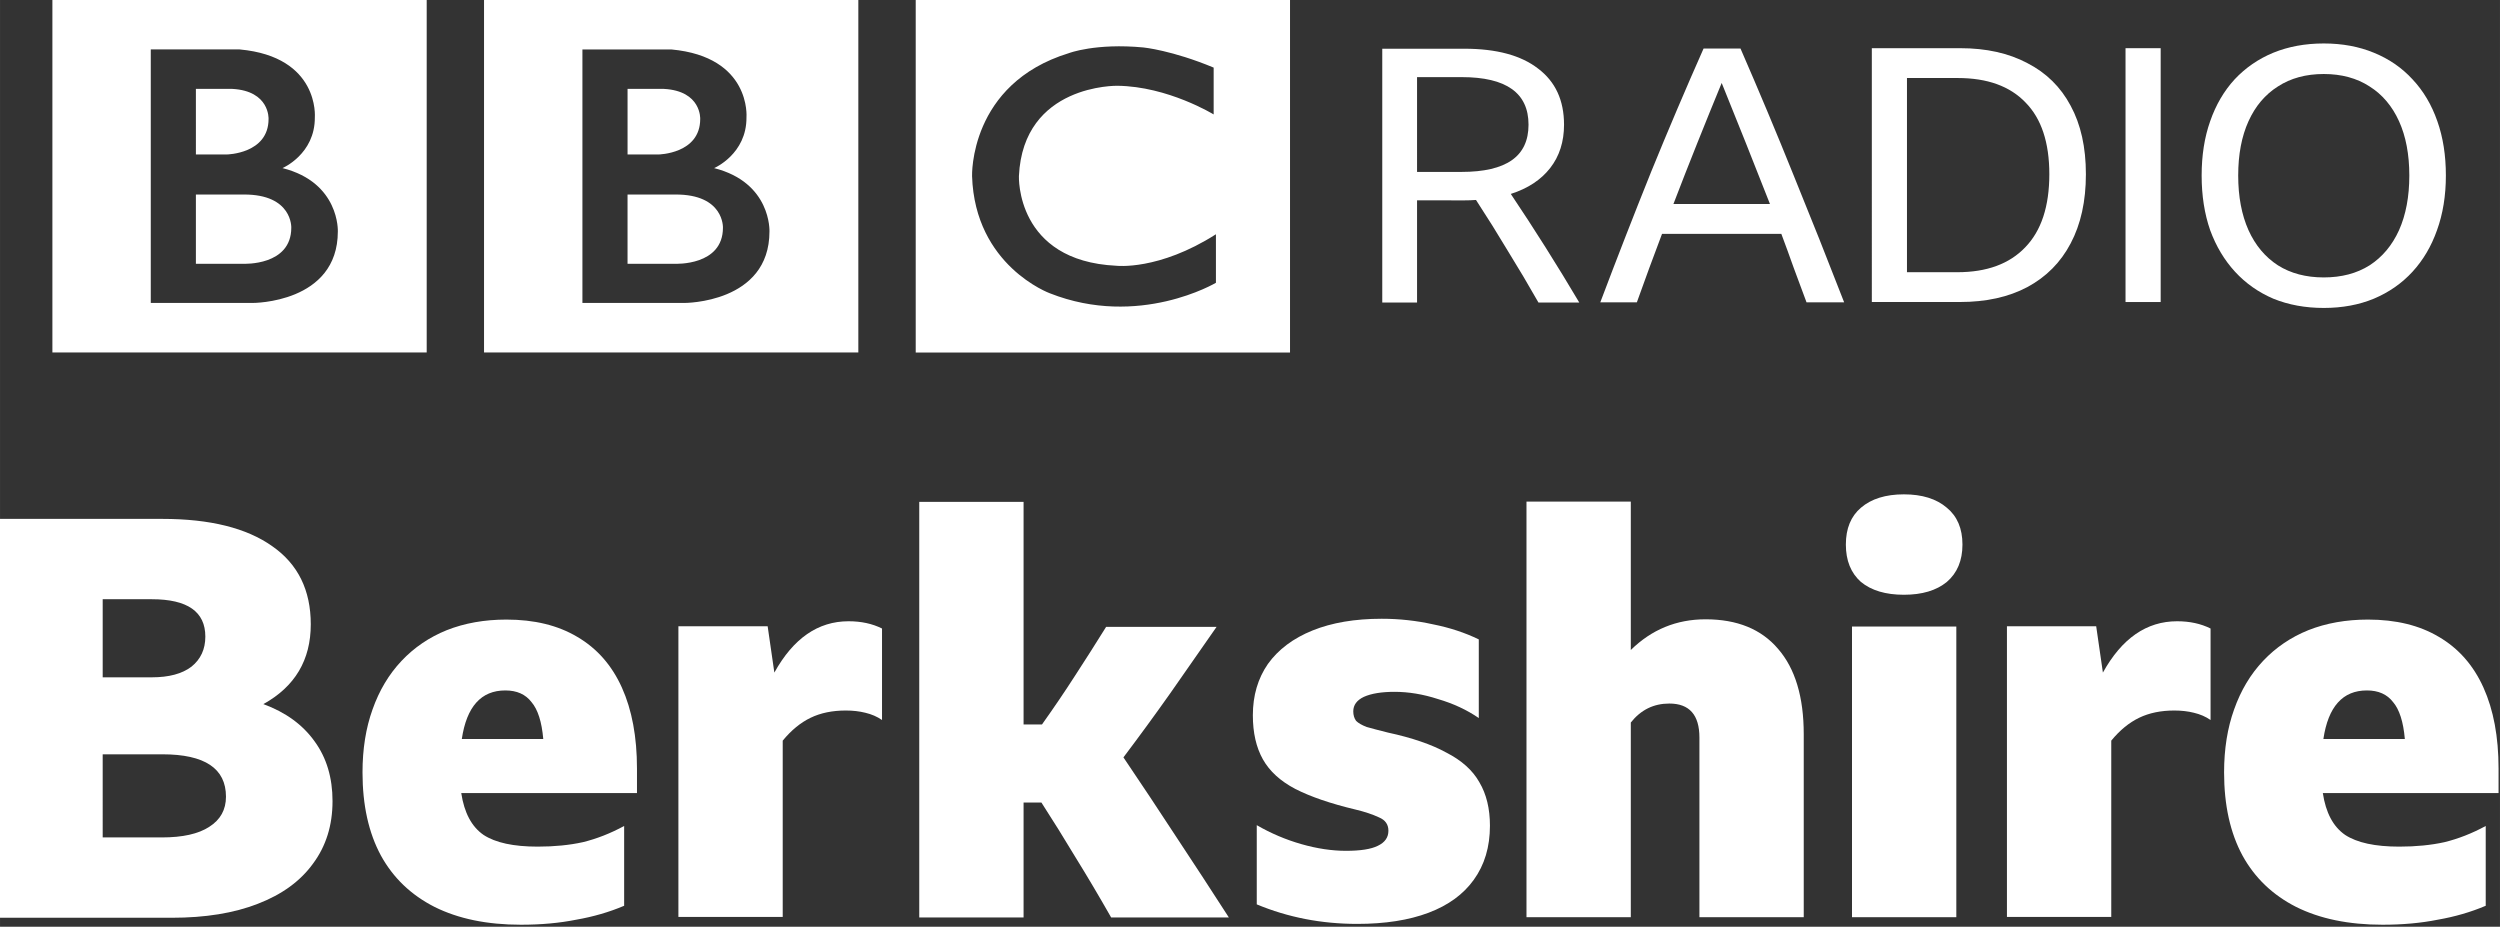 <svg width="1e3" height="370.7" version="1.1" viewBox="0 0 264.58 98.081" xmlns="http://www.w3.org/2000/svg">
 <rect x="0" y="0" width="264.58" height="98.081" fill="#333333" stroke="none"/>
 <g transform="translate(-596.42 -3102.8)" fill="#fff">
  <path d="m672.93 3126.9c0 4.057-5.048 3.816-5.048 3.816h-5.048v-7.329h5.048c5.195-.033 5.048 3.514 5.048 3.514m-10.095-14.693h3.846c3.994.215 3.843 3.185 3.843 3.185 0 3.697-4.416 3.756-4.416 3.756h-3.273zm9.162 8.383s3.455-1.473 3.424-5.378c0 0 .526-6.399-7.954-7.18h-9.409v26.829h10.785s9.011.043 9.011-7.569c-0 0 .211-5.17-5.858-6.702m-24.351-17.817h39.614v37.331h-39.614zm-20.398 24.126c0 4.056-5.048 3.816-5.048 3.816h-5.048v-7.329h5.048c5.195-.031 5.048 3.513 5.048 3.513m-10.096-14.693h3.847c3.994.217 3.843 3.185 3.843 3.185 0 3.695-4.416 3.756-4.416 3.756h-3.274zm9.163 8.383s3.456-1.473 3.425-5.378c0 0 .525-6.4-7.954-7.181h-9.409v26.831h10.786s9.011.043 9.011-7.571c0 0 .211-5.17-5.858-6.702m-24.351-17.816h39.614v37.33h-39.614zm122.9 7.181v4.957s-4.838-2.972-10.185-3.033c0 0-9.976-.201-10.425 9.562 0 0-.36 8.973 10.305 9.485 0 0 4.475.539 10.545-3.332v5.135s-8.143 4.837-17.576 1.111c0 0-7.93-2.896-8.232-12.399 0 0-.33-9.774 10.246-13.016 0 0 2.825-1.083 7.9-.6 0 0 3.034.3 7.423 2.131m-31.533 30.151h39.614v-37.331h-39.614z"/>
  <path d="m746.39 3124v10.821h-3.682v-26.865h8.679q5.11 0 7.815 2.106 2.743 2.066 2.743 5.935 0 2.706-1.465 4.585-1.465 1.879-4.17 2.742 3.757 5.599 7.251 11.498h-4.321q-1.578-2.781-3.231-5.449-1.616-2.704-3.381-5.41-.601.045-1.278.045zm0-3.005h4.696q3.569 0 5.335-1.241 1.766-1.239 1.766-3.758 0-5.033-7.064-5.033h-4.734z"/>
  <path d="m787.61 3134.8q-.676-1.842-1.353-3.645-.639-1.803-1.315-3.607h-12.624q-1.353 3.569-2.667 7.252h-3.87q2.667-7.064 5.372-13.789 2.743-6.725 5.561-13.076h3.907q2.93 6.726 5.636 13.451 2.742 6.726 5.335 13.413zm-14.089-10.407h10.219q-1.277-3.27-2.555-6.463-1.278-3.195-2.555-6.351-1.315 3.195-2.592 6.389-1.278 3.193-2.517 6.425z"/>
  <path d="m794.52 3107.9h9.355q4.133 0 7.101 1.578 3.006 1.542 4.584 4.51 1.616 2.968 1.616 7.251 0 4.281-1.616 7.325-1.578 3.006-4.584 4.622-2.968 1.577-7.138 1.577h-9.318zm9.055 23.709q4.659 0 7.176-2.63 2.555-2.631 2.555-7.739 0-5.036-2.517-7.59-2.48-2.593-7.176-2.593h-5.373v20.551z"/>
  <path d="m821.37 3107.9h3.72v26.865h-3.72z"/>
  <path d="m842.35 3107.4q2.93 0 5.297.978 2.405.977 4.095 2.817 1.728 1.84 2.63 4.434.902 2.554.902 5.747 0 3.195-.939 5.787-.902 2.554-2.592 4.395-1.691 1.841-4.095 2.855-2.367.978-5.297.978-2.931 0-5.335-.978-2.367-1.014-4.058-2.855-1.691-1.841-2.63-4.395-.902-2.592-.902-5.787 0-3.194.902-5.747.902-2.594 2.592-4.434 1.728-1.84 4.095-2.817 2.404-.978 5.335-.978zm0 24.761q2.818 0 4.847-1.278 2.029-1.315 3.119-3.72 1.089-2.443 1.089-5.787 0-3.342-1.089-5.747-1.09-2.404-3.119-3.682-2.029-1.315-4.847-1.315-2.818 0-4.847 1.315-2.029 1.278-3.118 3.682-1.09 2.405-1.09 5.747 0 3.344 1.09 5.787 1.089 2.405 3.118 3.72 2.029 1.278 4.847 1.278z"/>
  <g transform="matrix(1.476 0 0 1.476 -102.95 1637.2)" aria-label="Berkshire">
   <path d="m497.67 1050.4q0 2.6-1.4 4.48-1.36 1.88-3.96 2.88-2.56 1-6.16 1h-12.4v-28.6h11.72q5.12 0 7.88 1.96 2.76 1.92 2.76 5.6 0 3.84-3.4 5.72 2.4.88 3.68 2.68 1.28 1.76 1.28 4.28zm-16.48-8.88h3.52q1.84 0 2.84-.76 1-.8 1-2.16 0-2.68-3.84-2.68h-3.52zm0 11.48h4.24q2.24 0 3.4-.76 1.2-.76 1.2-2.16 0-3.04-4.56-3.04h-4.28z"/>
   <path d="m518.58 1057.9q-1.6.68-3.44 1-1.8.36-3.96.36-3.64 0-6.2-1.28-2.52-1.28-3.84-3.68-1.32-2.44-1.32-5.96 0-2.52.72-4.52.72-2.04 2.08-3.48t3.24-2.2q1.92-.76 4.28-.76 3 0 5.08 1.24 2.12 1.24 3.2 3.64t1.08 5.8v1.76h-12.6q.32 2.12 1.6 3 1.28.84 3.88.84 1.8 0 3.24-.32 1.48-.36 2.96-1.16zm-8.52-15.44q-2.6 0-3.12 3.48h5.84q-.16-1.84-.84-2.64-.64-.84-1.88-.84z"/>
   <path d="m534.47 1043.9q-1.44 0-2.52.52t-2 1.64v12.64h-7.48v-20.84h6.4l.48 3.32q2.04-3.68 5.32-3.68 1.36 0 2.4.52v6.56q-.52-.36-1.2-.52-.64-.16-1.4-.16z"/>
   <path d="m548.5 1050.5h-1.28v8.24h-7.48v-29.8h7.48v15.96h1.32q1.28-1.8 2.36-3.48 1.12-1.72 2.24-3.52h7.92q-1.68 2.4-3.32 4.76-1.64 2.32-3.36 4.6 1.92 2.84 3.8 5.72 1.88 2.84 3.76 5.76h-8.44q-1.32-2.32-2.56-4.32-1.2-2-2.44-3.92z"/>
   <path d="m571.14 1059.2q-3.84 0-7.2-1.4v-5.68q1.52.88 3.2 1.36t3.2.48q1.56 0 2.28-.36.76-.36.76-1.08 0-.68-.68-.96-.68-.32-1.68-.56-2.68-.64-4.32-1.48-1.6-.84-2.32-2.12t-.72-3.16q0-2.12 1.08-3.68 1.12-1.56 3.2-2.4t4.96-.84q1.88 0 3.68.4 1.8.36 3.28 1.08v5.64q-1.28-.88-2.92-1.36-1.6-.52-3.12-.52-1.4 0-2.2.36-.76.36-.76 1.04 0 .4.2.68.24.24.76.44.56.16 1.52.4 2.6.56 4.2 1.44 1.64.84 2.36 2.12.76 1.28.76 3.12 0 2.28-1.16 3.88-1.12 1.56-3.24 2.36t-5.12.8z"/>
   <path d="m593.52 1043.4q-1.68 0-2.76 1.36v13.96h-7.48v-29.8h7.48v10.64q2.24-2.2 5.36-2.2 3.4 0 5.2 2.12 1.84 2.12 1.84 6.12v13.12h-7.48v-12.88q0-2.44-2.16-2.44z"/>
   <path d="m610.34 1028.4q1.96 0 3.08.96 1.12.92 1.12 2.64t-1.12 2.68q-1.12.92-3.08.92t-3.08-.92q-1.08-.96-1.08-2.68t1.08-2.64q1.12-.96 3.08-.96zm-3.72 9.48h7.48v20.84h-7.48z"/>
   <path d="m629.73 1043.9q-1.44 0-2.52.52t-2 1.64v12.64h-7.48v-20.84h6.4l.48 3.32q2.04-3.68 5.32-3.68 1.36 0 2.4.52v6.56q-.52-.36-1.2-.52-.64-.16-1.4-.16z"/>
   <path d="m652.06 1057.9q-1.6.68-3.44 1-1.8.36-3.96.36-3.64 0-6.2-1.28-2.52-1.28-3.84-3.68-1.32-2.44-1.32-5.96 0-2.52.72-4.52.72-2.04 2.08-3.48t3.24-2.2q1.92-.76 4.28-.76 3 0 5.08 1.24 2.12 1.24 3.2 3.64t1.08 5.8v1.76h-12.6q.32 2.12 1.6 3 1.28.84 3.88.84 1.8 0 3.24-.32 1.48-.36 2.96-1.16zm-8.52-15.44q-2.6 0-3.12 3.48h5.84q-.16-1.84-.84-2.64-.64-.84-1.88-.84z"/>
  </g>
 </g>
</svg>
